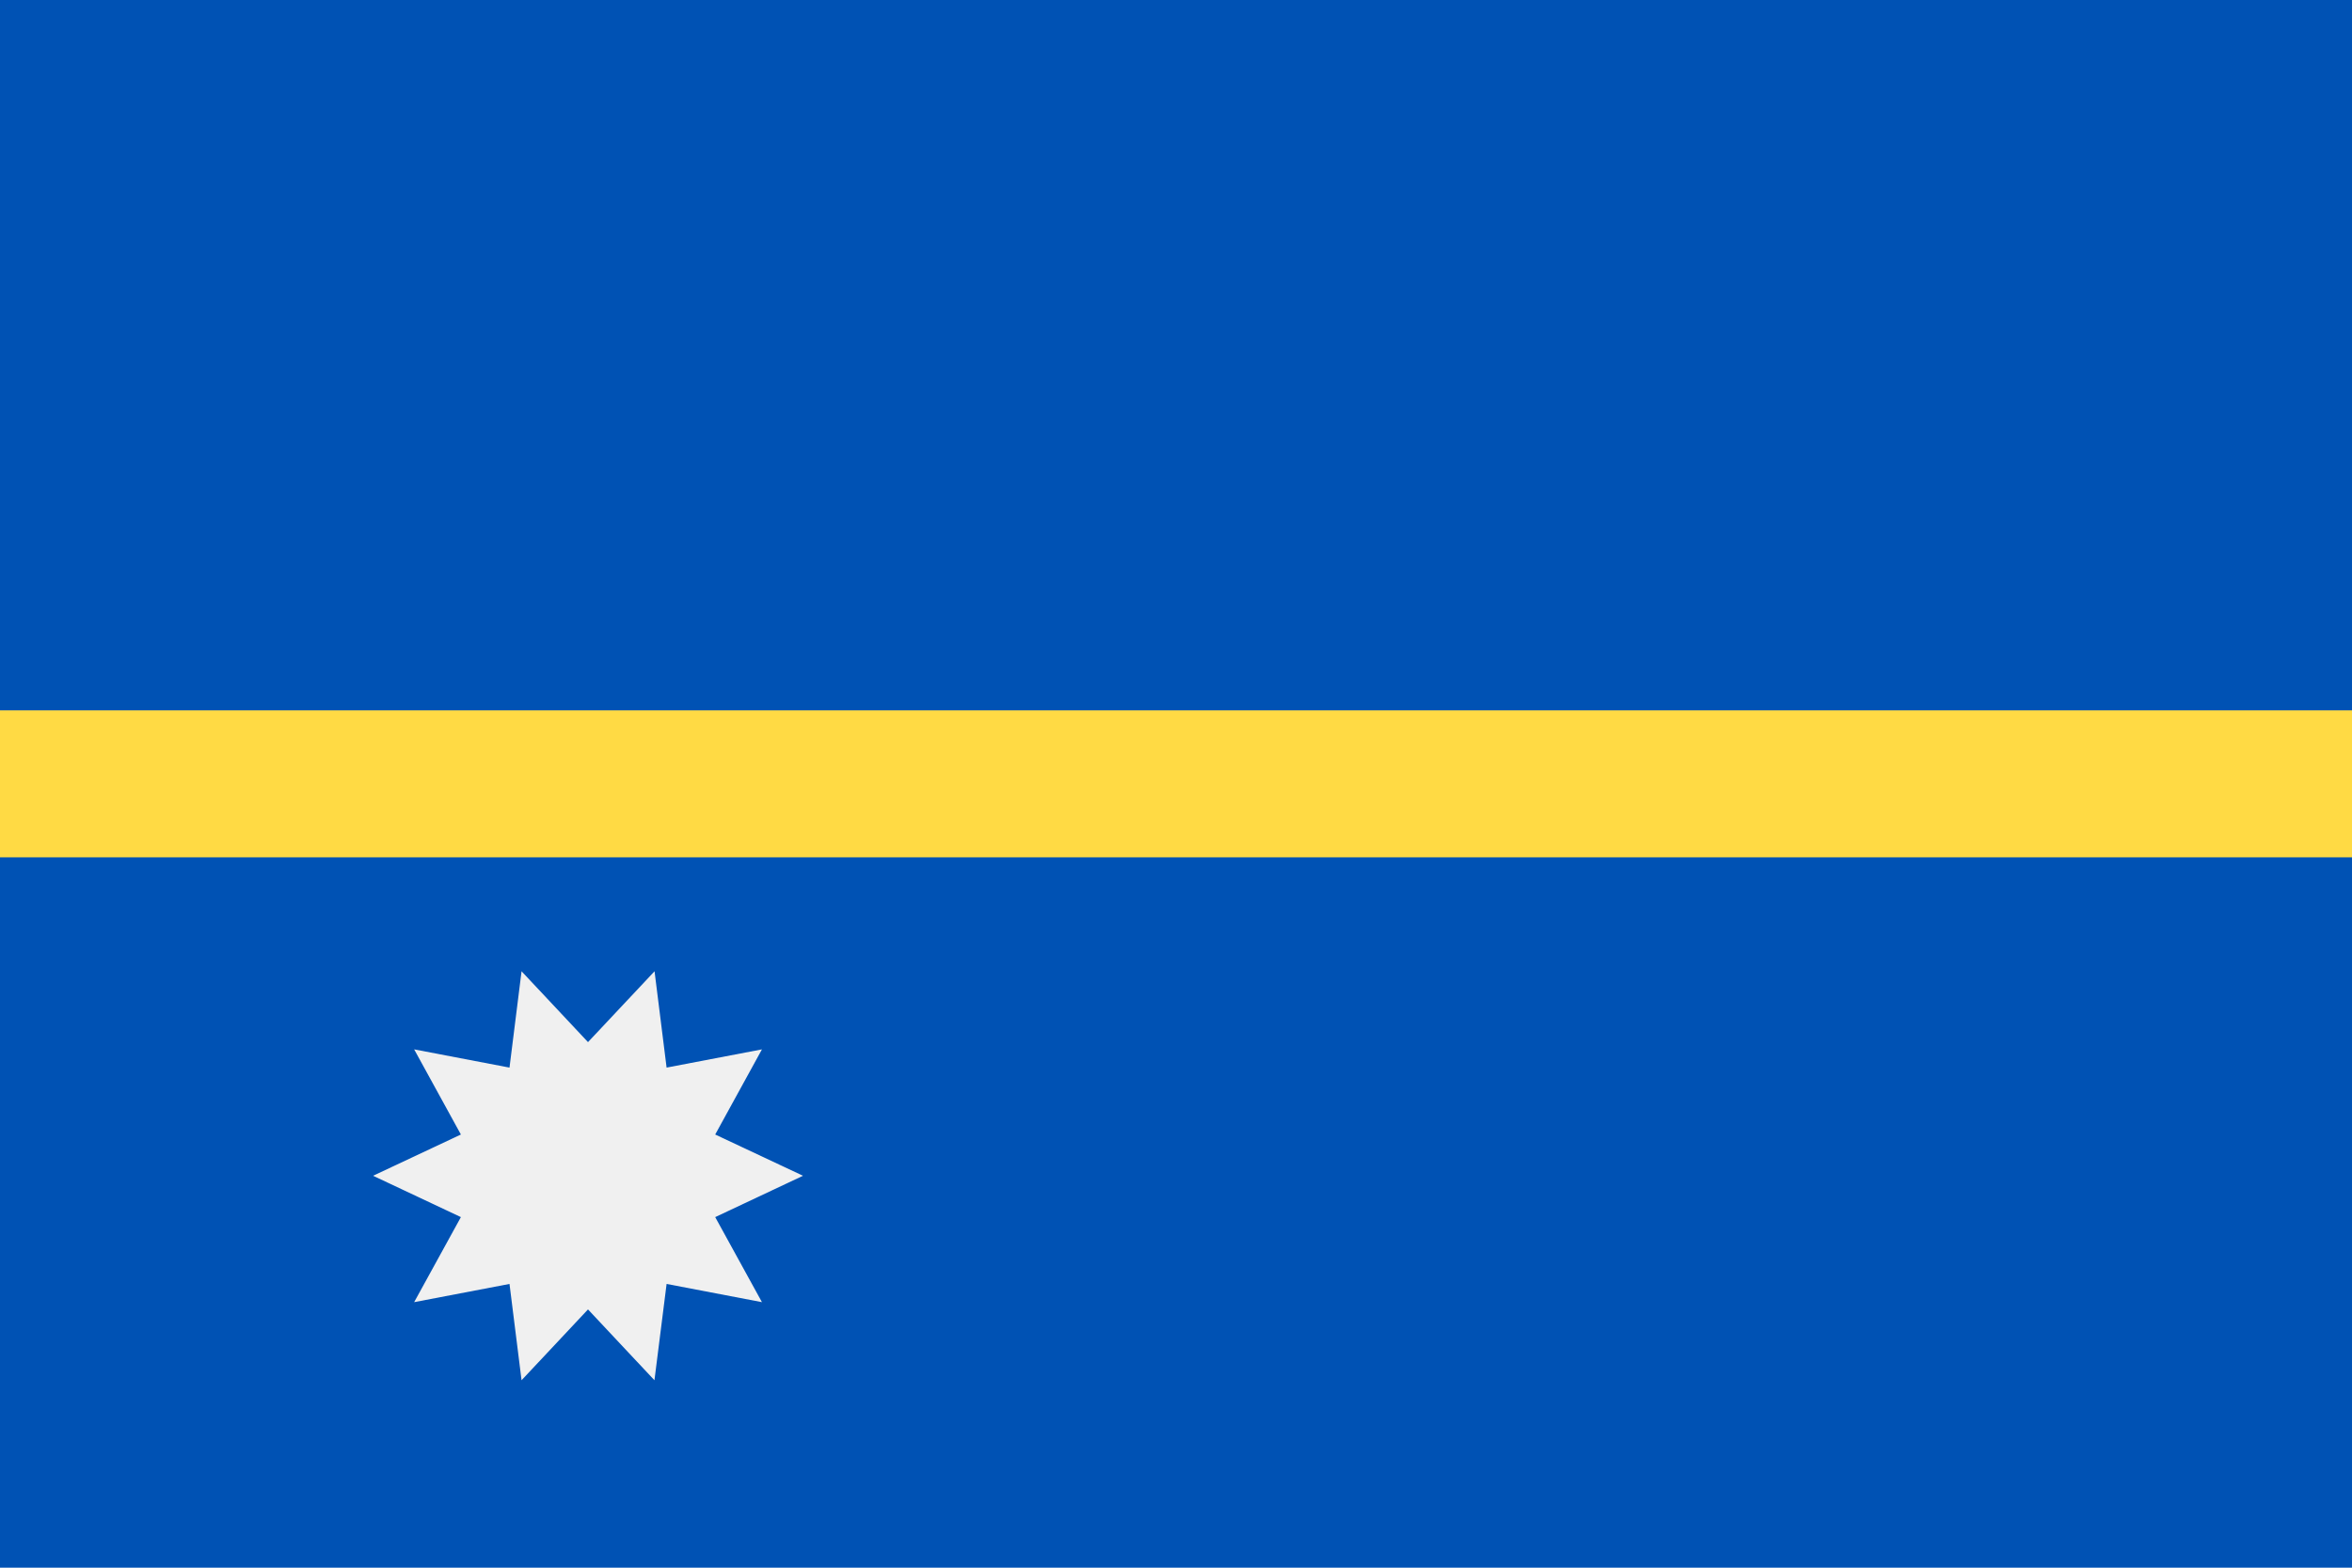 <svg width="24" height="16" viewBox="0 0 24 16" fill="none" xmlns="http://www.w3.org/2000/svg">
<path d="M24 0H0V16H24V0Z" fill="#0052B4"/>
<path d="M24 7.25H0V8.75H24V7.25Z" fill="#FFDA44"/>
<path d="M8.194 12L7.298 12.422L7.775 13.29L6.802 13.104L6.678 14.087L6 13.364L5.322 14.087L5.199 13.104L4.226 13.29L4.703 12.422L3.807 12L4.703 11.579L4.226 10.71L5.199 10.896L5.322 9.913L6 10.636L6.679 9.913L6.802 10.896L7.775 10.71L7.298 11.579L8.194 12Z" fill="#F0F0F0"/>
</svg>
